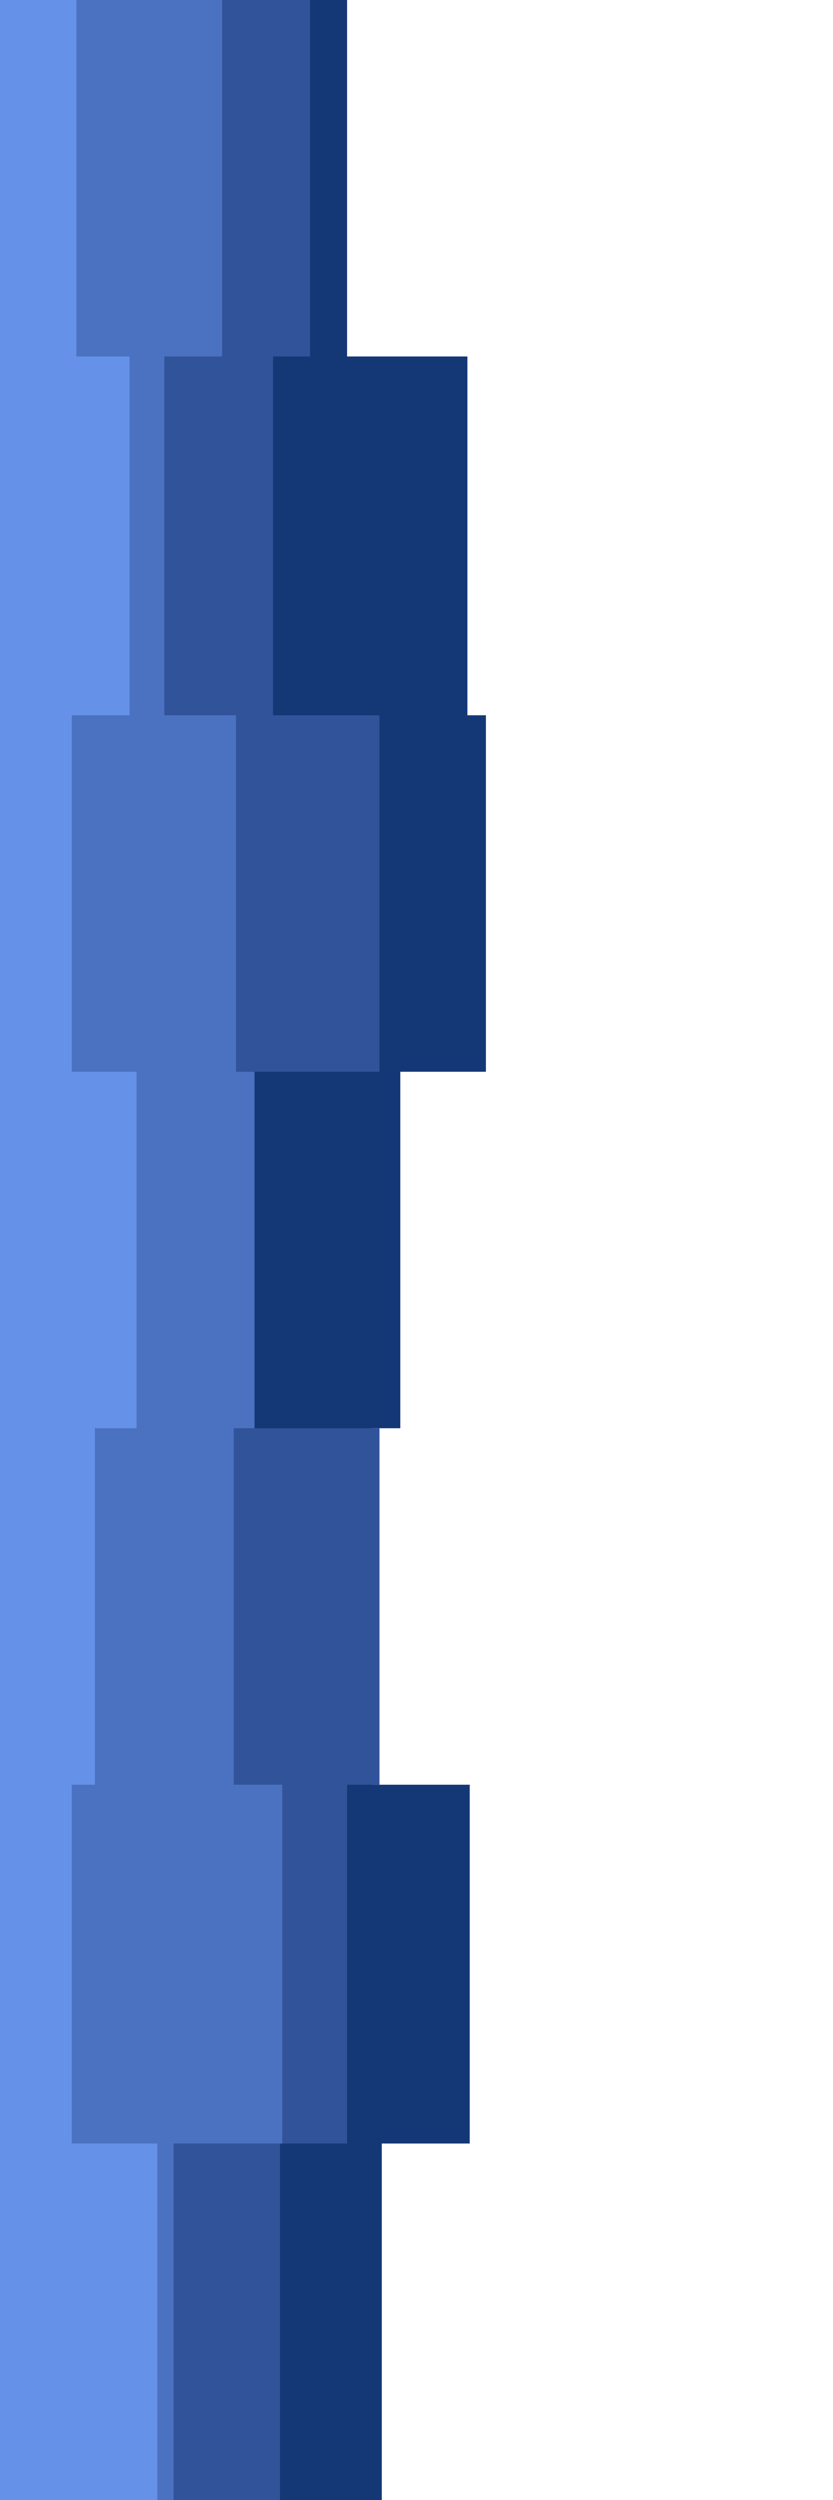 <svg id="visual" viewBox="0 0 360 1080" width="360" height="1080" xmlns="http://www.w3.org/2000/svg" xmlns:xlink="http://www.w3.org/1999/xlink" version="1.1"><path d="M153 0L150 0L150 154L202 154L202 309L210 309L210 463L173 463L173 617L161 617L161 771L203 771L203 926L165 926L165 1080L0 1080L0 926L0 926L0 771L0 771L0 617L0 617L0 463L0 463L0 309L0 309L0 154L0 154L0 0L0 0Z" fill="#143776"></path><path d="M137 0L134 0L134 154L118 154L118 309L164 309L164 463L106 463L106 617L164 617L164 771L150 771L150 926L121 926L121 1080L0 1080L0 926L0 926L0 771L0 771L0 617L0 617L0 463L0 463L0 309L0 309L0 154L0 154L0 0L0 0Z" fill="#31539a"></path><path d="M78 0L96 0L96 154L71 154L71 309L102 309L102 463L110 463L110 617L101 617L101 771L122 771L122 926L75 926L75 1080L0 1080L0 926L0 926L0 771L0 771L0 617L0 617L0 463L0 463L0 309L0 309L0 154L0 154L0 0L0 0Z" fill="#4b72c0"></path><path d="M59 0L33 0L33 154L56 154L56 309L31 309L31 463L59 463L59 617L41 617L41 771L31 771L31 926L68 926L68 1080L0 1080L0 926L0 926L0 771L0 771L0 617L0 617L0 463L0 463L0 309L0 309L0 154L0 154L0 0L0 0Z" fill="#6592e8"></path></svg>